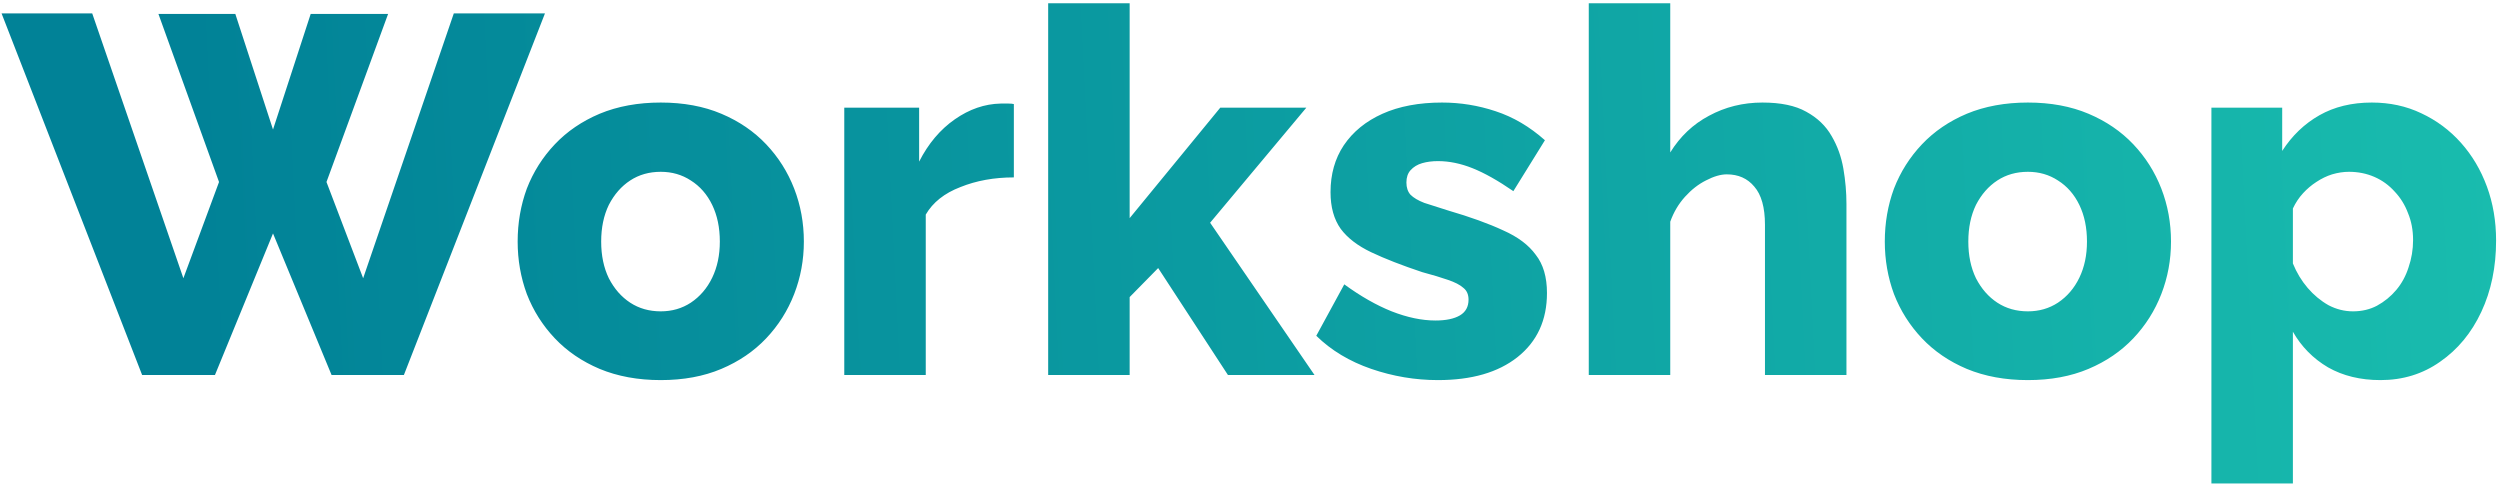 <svg width="540" height="105" viewBox="0 0 540 105" fill="none" xmlns="http://www.w3.org/2000/svg">
<path d="M34.22 3.01H50.83L58.97 27.98L67.11 3.01H83.83L70.52 39.31L78.44 60.1L98.02 2.9H117.71L87.24 81H71.62L58.97 50.42L46.43 81H30.7L0.34 2.9H19.92L39.61 60.1L47.31 39.31L34.22 3.01ZM142.724 82.1C137.81 82.1 133.41 81.293 129.524 79.68C125.71 78.067 122.484 75.867 119.844 73.08C117.204 70.293 115.187 67.103 113.794 63.51C112.474 59.917 111.814 56.14 111.814 52.18C111.814 48.147 112.474 44.333 113.794 40.74C115.187 37.147 117.204 33.957 119.844 31.17C122.484 28.383 125.71 26.183 129.524 24.57C133.41 22.957 137.81 22.15 142.724 22.15C147.637 22.15 152 22.957 155.814 24.57C159.627 26.183 162.854 28.383 165.494 31.17C168.134 33.957 170.15 37.147 171.544 40.74C172.937 44.333 173.634 48.147 173.634 52.18C173.634 56.14 172.937 59.917 171.544 63.51C170.15 67.103 168.134 70.293 165.494 73.08C162.854 75.867 159.627 78.067 155.814 79.68C152 81.293 147.637 82.1 142.724 82.1ZM129.854 52.18C129.854 55.187 130.404 57.827 131.504 60.1C132.677 62.373 134.217 64.133 136.124 65.38C138.03 66.627 140.23 67.25 142.724 67.25C145.144 67.25 147.307 66.627 149.214 65.38C151.194 64.06 152.734 62.263 153.834 59.99C154.934 57.717 155.484 55.113 155.484 52.18C155.484 49.173 154.934 46.533 153.834 44.26C152.734 41.987 151.194 40.227 149.214 38.98C147.307 37.733 145.144 37.11 142.724 37.11C140.23 37.11 138.03 37.733 136.124 38.98C134.217 40.227 132.677 41.987 131.504 44.26C130.404 46.533 129.854 49.173 129.854 52.18ZM218.993 38.32C214.739 38.32 210.889 39.017 207.443 40.41C203.996 41.73 201.503 43.71 199.963 46.35V81H182.363V23.25H198.533V34.91C200.513 31.023 203.079 27.98 206.233 25.78C209.386 23.58 212.686 22.443 216.133 22.37C216.939 22.37 217.526 22.37 217.893 22.37C218.333 22.37 218.699 22.407 218.993 22.48V38.32ZM265.235 81L250.165 57.9L244.005 64.17V81H226.405V0.7H244.005V47.12L263.585 23.25H282.175L261.385 48.11L283.935 81H265.235ZM310.605 82.1C305.692 82.1 300.889 81.293 296.195 79.68C291.502 78.067 287.542 75.683 284.315 72.53L290.365 61.42C293.885 63.987 297.295 65.93 300.595 67.25C303.969 68.57 307.122 69.23 310.055 69.23C312.329 69.23 314.089 68.863 315.335 68.13C316.582 67.397 317.205 66.26 317.205 64.72C317.205 63.62 316.839 62.777 316.105 62.19C315.372 61.53 314.235 60.943 312.695 60.43C311.229 59.917 309.395 59.367 307.195 58.78C302.795 57.313 299.129 55.883 296.195 54.49C293.262 53.097 291.062 51.41 289.595 49.43C288.129 47.377 287.395 44.737 287.395 41.51C287.395 37.623 288.349 34.25 290.255 31.39C292.235 28.457 295.022 26.183 298.615 24.57C302.209 22.957 306.499 22.15 311.485 22.15C315.445 22.15 319.295 22.773 323.035 24.02C326.849 25.267 330.405 27.357 333.705 30.29L326.885 41.29C323.585 39.017 320.652 37.367 318.085 36.34C315.519 35.313 313.025 34.8 310.605 34.8C309.359 34.8 308.222 34.947 307.195 35.24C306.169 35.533 305.325 36.047 304.665 36.78C304.079 37.44 303.785 38.32 303.785 39.42C303.785 40.52 304.079 41.4 304.665 42.06C305.325 42.72 306.315 43.307 307.635 43.82C309.029 44.26 310.752 44.81 312.805 45.47C317.572 46.863 321.532 48.293 324.685 49.76C327.839 51.153 330.185 52.913 331.725 55.04C333.339 57.093 334.145 59.843 334.145 63.29C334.145 69.157 332.019 73.777 327.765 77.15C323.585 80.45 317.865 82.1 310.605 82.1ZM398.833 81H381.233V48.55C381.233 44.81 380.463 42.06 378.923 40.3C377.456 38.54 375.476 37.66 372.983 37.66C371.663 37.66 370.16 38.1 368.473 38.98C366.86 39.787 365.356 40.96 363.963 42.5C362.57 44.04 361.506 45.837 360.773 47.89V81H343.173V0.7H360.773V32.93C362.9 29.483 365.686 26.843 369.133 25.01C372.653 23.103 376.503 22.15 380.683 22.15C384.643 22.15 387.796 22.81 390.143 24.13C392.563 25.45 394.396 27.21 395.643 29.41C396.89 31.537 397.733 33.883 398.173 36.45C398.613 39.017 398.833 41.547 398.833 44.04V81ZM438.027 82.1C433.113 82.1 428.713 81.293 424.827 79.68C421.013 78.067 417.787 75.867 415.147 73.08C412.507 70.293 410.49 67.103 409.097 63.51C407.777 59.917 407.117 56.14 407.117 52.18C407.117 48.147 407.777 44.333 409.097 40.74C410.49 37.147 412.507 33.957 415.147 31.17C417.787 28.383 421.013 26.183 424.827 24.57C428.713 22.957 433.113 22.15 438.027 22.15C442.94 22.15 447.303 22.957 451.117 24.57C454.93 26.183 458.157 28.383 460.797 31.17C463.437 33.957 465.453 37.147 466.847 40.74C468.24 44.333 468.937 48.147 468.937 52.18C468.937 56.14 468.24 59.917 466.847 63.51C465.453 67.103 463.437 70.293 460.797 73.08C458.157 75.867 454.93 78.067 451.117 79.68C447.303 81.293 442.94 82.1 438.027 82.1ZM425.157 52.18C425.157 55.187 425.707 57.827 426.807 60.1C427.98 62.373 429.52 64.133 431.427 65.38C433.333 66.627 435.533 67.25 438.027 67.25C440.447 67.25 442.61 66.627 444.517 65.38C446.497 64.06 448.037 62.263 449.137 59.99C450.237 57.717 450.787 55.113 450.787 52.18C450.787 49.173 450.237 46.533 449.137 44.26C448.037 41.987 446.497 40.227 444.517 38.98C442.61 37.733 440.447 37.11 438.027 37.11C435.533 37.11 433.333 37.733 431.427 38.98C429.52 40.227 427.98 41.987 426.807 44.26C425.707 46.533 425.157 49.173 425.157 52.18ZM514.185 82.1C509.859 82.1 506.082 81.183 502.855 79.35C499.629 77.443 497.099 74.877 495.265 71.65V104.43H477.665V23.25H492.955V32.6C495.082 29.3 497.759 26.733 500.985 24.9C504.212 23.067 507.989 22.15 512.315 22.15C516.202 22.15 519.759 22.92 522.985 24.46C526.285 26 529.145 28.127 531.565 30.84C533.985 33.553 535.855 36.707 537.175 40.3C538.495 43.893 539.155 47.78 539.155 51.96C539.155 57.68 538.092 62.813 535.965 67.36C533.839 71.907 530.869 75.5 527.055 78.14C523.315 80.78 519.025 82.1 514.185 82.1ZM508.245 67.25C510.152 67.25 511.875 66.847 513.415 66.04C515.029 65.16 516.422 64.023 517.595 62.63C518.769 61.237 519.649 59.623 520.235 57.79C520.895 55.883 521.225 53.903 521.225 51.85C521.225 49.723 520.859 47.78 520.125 46.02C519.465 44.26 518.512 42.72 517.265 41.4C516.019 40.007 514.552 38.943 512.865 38.21C511.179 37.477 509.345 37.11 507.365 37.11C506.192 37.11 504.982 37.293 503.735 37.66C502.562 38.027 501.425 38.577 500.325 39.31C499.299 39.97 498.345 40.777 497.465 41.73C496.585 42.683 495.852 43.783 495.265 45.03V56.91C496.072 58.89 497.135 60.65 498.455 62.19C499.775 63.73 501.279 64.977 502.965 65.93C504.652 66.81 506.412 67.25 508.245 67.25Z" fill="url(#paint0_linear_1_48)"/>
<defs>
<linearGradient id="paint0_linear_1_48" x1="44" y1="81" x2="567" y2="55" gradientUnits="userSpaceOnUse">
<stop stop-color="#018297"/>
<stop offset="1" stop-color="#1ABFAF"/>
</linearGradient>
</defs>
</svg>
